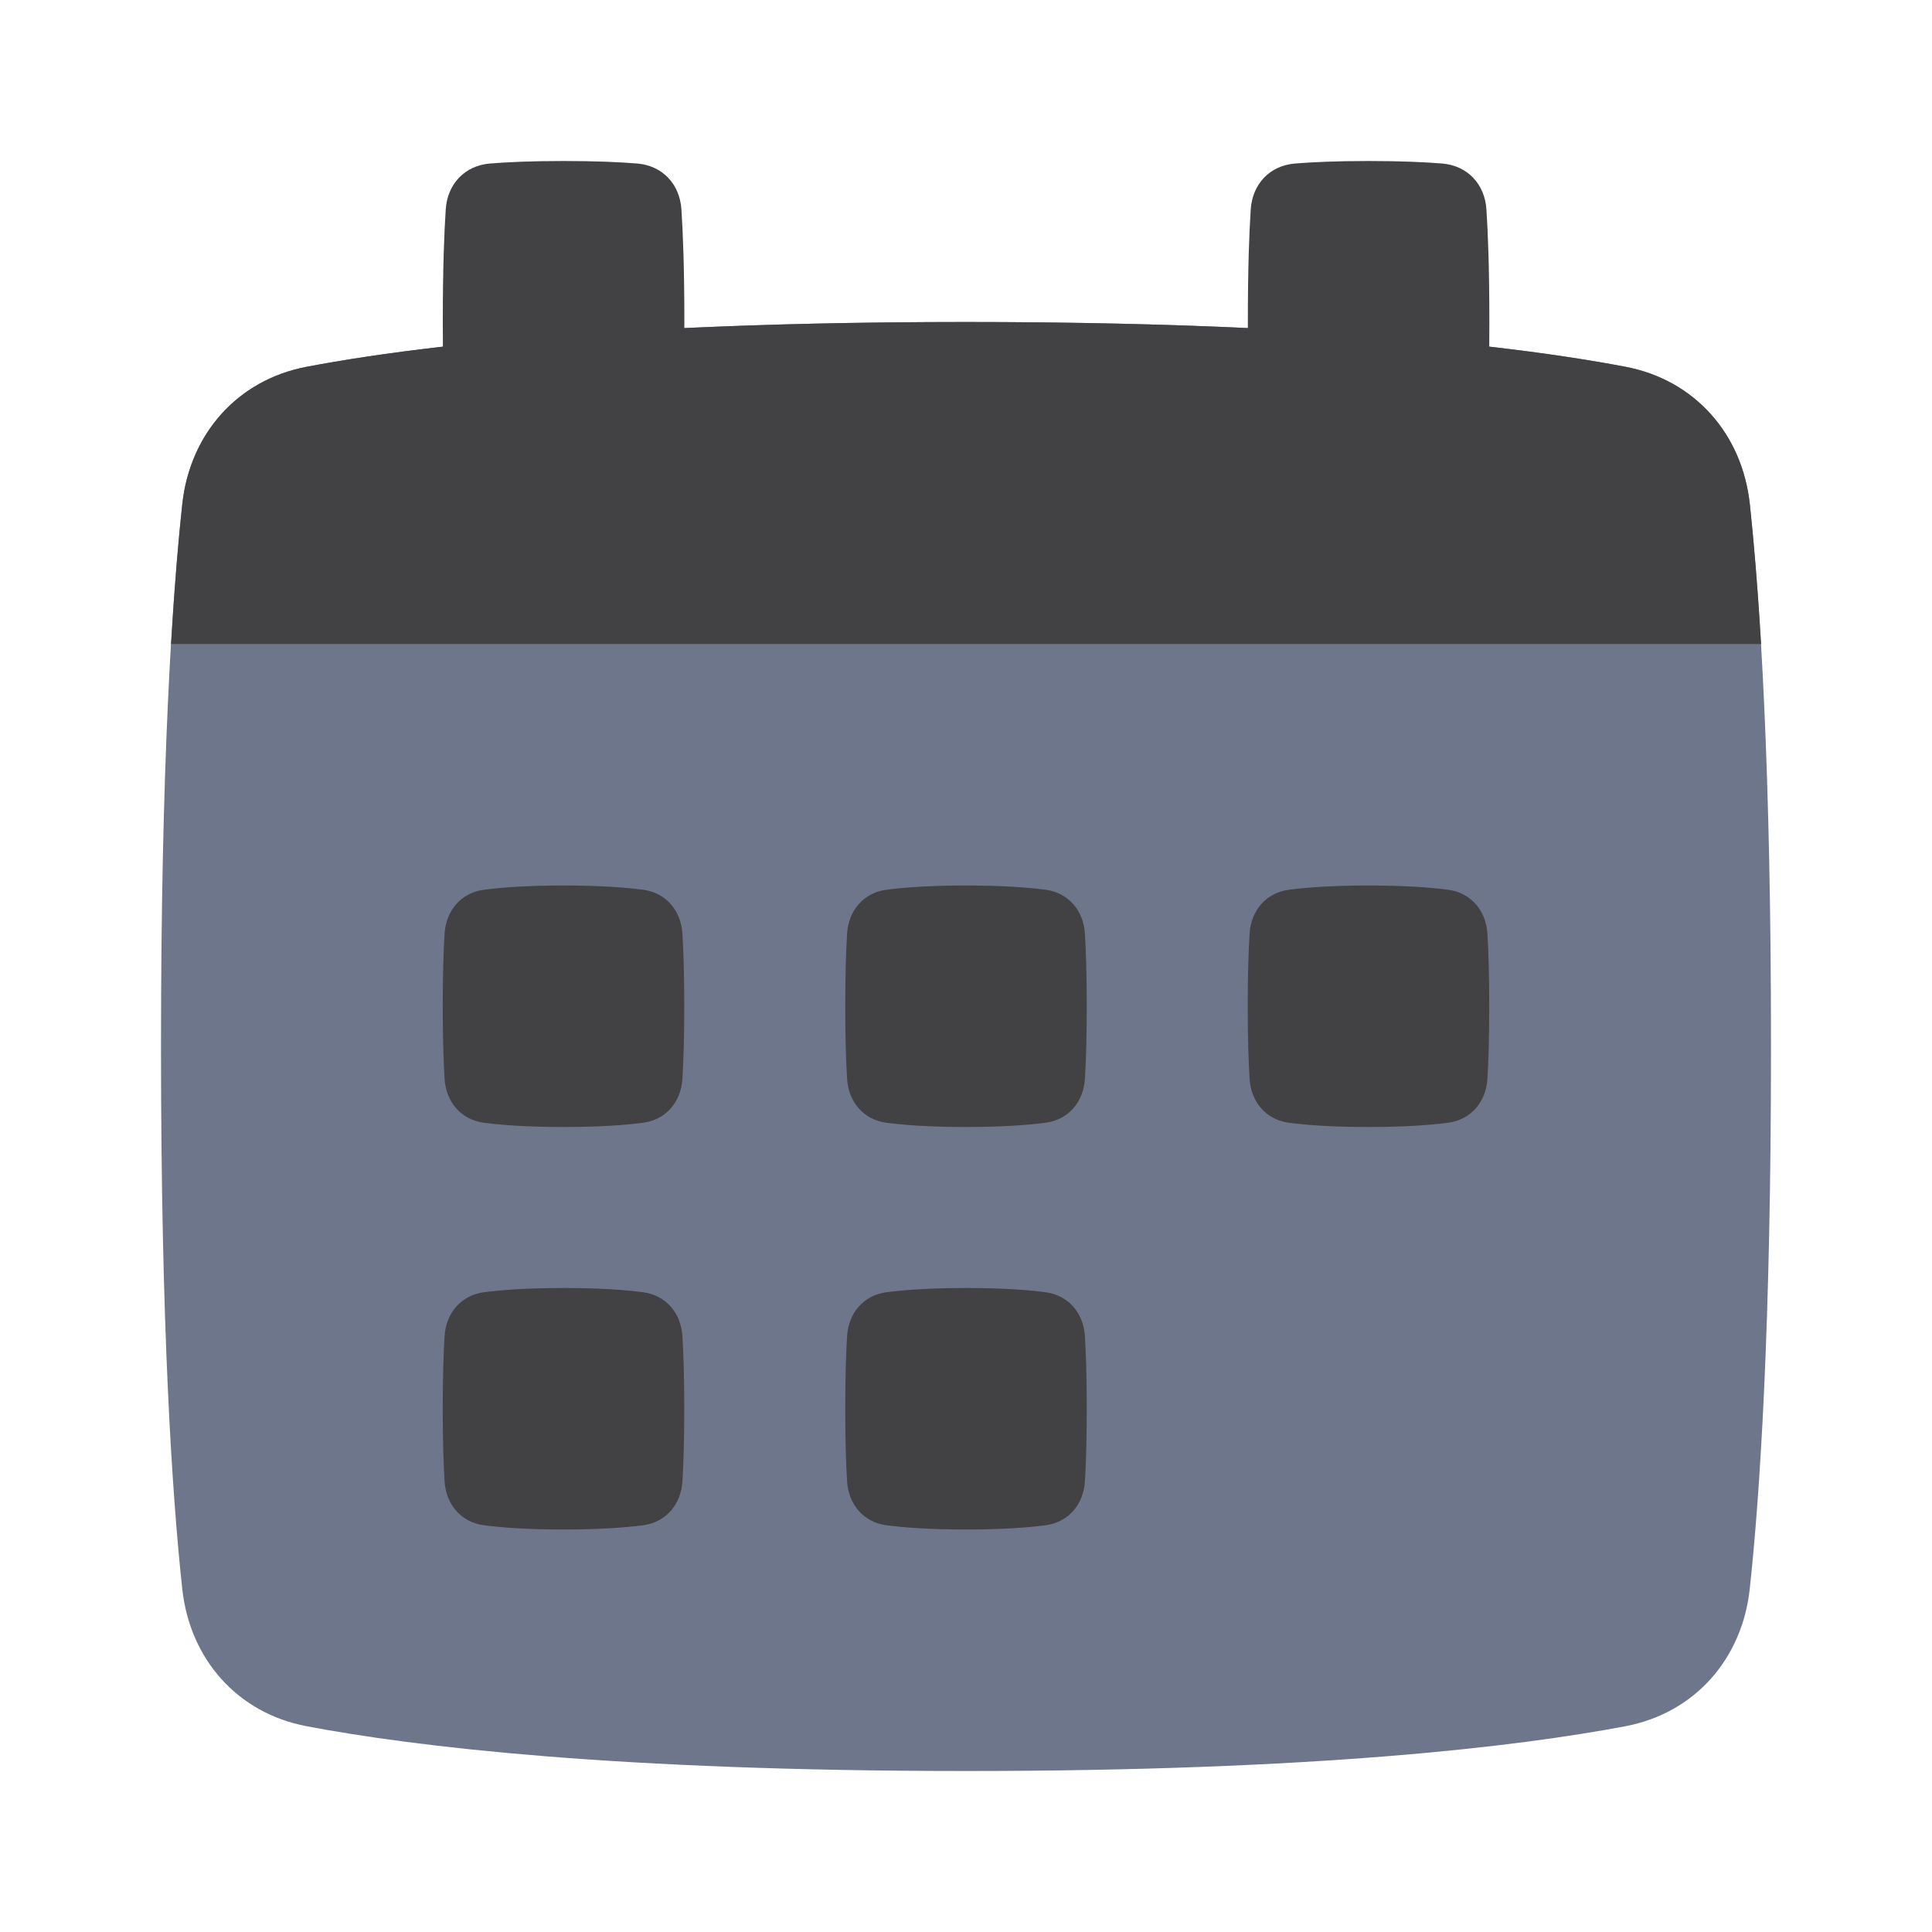 <svg width="36" height="36" viewBox="0 0 36 36" fill="none" xmlns="http://www.w3.org/2000/svg">
<path d="M3.396 9.394C3.537 8.087 4.422 7.079 5.715 6.834C7.726 6.453 11.486 6 18 6C24.514 6 28.274 6.453 30.285 6.834C31.578 7.079 32.463 8.087 32.604 9.394C32.795 11.159 33 14.274 33 19.5C33 24.726 32.795 27.841 32.604 29.606C32.463 30.913 31.578 31.922 30.285 32.166C28.274 32.547 24.514 33 18 33C11.486 33 7.726 32.547 5.715 32.166C4.422 31.922 3.537 30.913 3.396 29.606C3.205 27.841 3 24.726 3 19.5C3 14.274 3.205 11.159 3.396 9.394Z" fill="#6E768B"/>
<path d="M26.874 3.047C27.343 3.086 27.665 3.429 27.697 3.898C27.726 4.33 27.752 4.994 27.752 6C27.752 6.162 27.751 6.314 27.75 6.459C28.801 6.579 29.636 6.71 30.287 6.834C31.579 7.079 32.465 8.087 32.606 9.394C32.677 10.058 32.751 10.913 32.815 12H3.188C3.252 10.913 3.325 10.058 3.397 9.394C3.538 8.087 4.424 7.079 5.716 6.834C6.367 6.71 7.201 6.579 8.253 6.459C8.252 6.314 8.251 6.162 8.251 6C8.251 4.994 8.277 4.33 8.306 3.898C8.338 3.429 8.66 3.086 9.129 3.047C9.448 3.021 9.892 3 10.502 3C11.111 3 11.555 3.021 11.874 3.047C12.343 3.086 12.665 3.429 12.697 3.898C12.726 4.33 12.752 4.994 12.752 6C12.752 6.038 12.752 6.076 12.751 6.113C14.261 6.043 16.001 6 18.001 6C20.001 6 21.742 6.043 23.252 6.113L23.252 6C23.252 4.994 23.277 4.33 23.306 3.898C23.338 3.429 23.66 3.086 24.129 3.047C24.448 3.021 24.892 3 25.502 3C26.111 3 26.555 3.021 26.874 3.047Z" fill="#424244"/>
<path fill-rule="evenodd" clip-rule="evenodd" d="M8.284 17.399C8.31 16.968 8.59 16.635 9.018 16.579C9.348 16.536 9.826 16.5 10.5 16.5C11.174 16.5 11.652 16.536 11.982 16.579C12.41 16.635 12.69 16.968 12.716 17.399C12.735 17.707 12.75 18.143 12.75 18.75C12.75 19.357 12.735 19.793 12.716 20.101C12.69 20.532 12.41 20.865 11.982 20.921C11.652 20.964 11.174 21 10.5 21C9.826 21 9.348 20.964 9.018 20.921C8.59 20.865 8.31 20.532 8.284 20.101C8.265 19.793 8.25 19.357 8.25 18.75C8.25 18.143 8.265 17.707 8.284 17.399ZM8.284 24.899C8.31 24.468 8.59 24.135 9.018 24.079C9.348 24.036 9.826 24 10.5 24C11.174 24 11.652 24.036 11.982 24.079C12.41 24.135 12.69 24.468 12.716 24.899C12.735 25.207 12.75 25.643 12.75 26.25C12.75 26.857 12.735 27.293 12.716 27.601C12.69 28.032 12.41 28.365 11.982 28.421C11.652 28.464 11.174 28.5 10.5 28.5C9.826 28.5 9.348 28.464 9.018 28.421C8.59 28.365 8.31 28.032 8.284 27.601C8.265 27.293 8.25 26.857 8.25 26.25C8.25 25.643 8.265 25.207 8.284 24.899ZM16.518 16.579C16.09 16.635 15.81 16.968 15.784 17.399C15.765 17.707 15.75 18.143 15.75 18.75C15.75 19.357 15.765 19.793 15.784 20.101C15.81 20.532 16.09 20.865 16.518 20.921C16.848 20.964 17.326 21 18 21C18.674 21 19.152 20.964 19.482 20.921C19.91 20.865 20.19 20.532 20.216 20.101C20.235 19.793 20.25 19.357 20.25 18.75C20.25 18.143 20.235 17.707 20.216 17.399C20.19 16.968 19.91 16.635 19.482 16.579C19.152 16.536 18.674 16.5 18 16.5C17.326 16.5 16.848 16.536 16.518 16.579ZM15.784 24.899C15.81 24.468 16.09 24.135 16.518 24.079C16.848 24.036 17.326 24 18 24C18.674 24 19.152 24.036 19.482 24.079C19.91 24.135 20.19 24.468 20.216 24.899C20.235 25.207 20.25 25.643 20.25 26.25C20.25 26.857 20.235 27.293 20.216 27.601C20.19 28.032 19.91 28.365 19.482 28.421C19.152 28.464 18.674 28.5 18 28.5C17.326 28.5 16.848 28.464 16.518 28.421C16.09 28.365 15.81 28.032 15.784 27.601C15.765 27.293 15.75 26.857 15.75 26.25C15.75 25.643 15.765 25.207 15.784 24.899ZM24.018 16.579C23.59 16.635 23.31 16.968 23.284 17.399C23.265 17.707 23.25 18.143 23.25 18.75C23.25 19.357 23.265 19.793 23.284 20.101C23.31 20.532 23.59 20.865 24.018 20.921C24.349 20.964 24.826 21 25.5 21C26.174 21 26.651 20.964 26.982 20.921C27.41 20.865 27.69 20.532 27.716 20.101C27.735 19.793 27.75 19.357 27.75 18.75C27.75 18.143 27.735 17.707 27.716 17.399C27.69 16.968 27.41 16.635 26.982 16.579C26.651 16.536 26.174 16.5 25.5 16.5C24.826 16.5 24.349 16.536 24.018 16.579Z" fill="#424244"/>
</svg>
